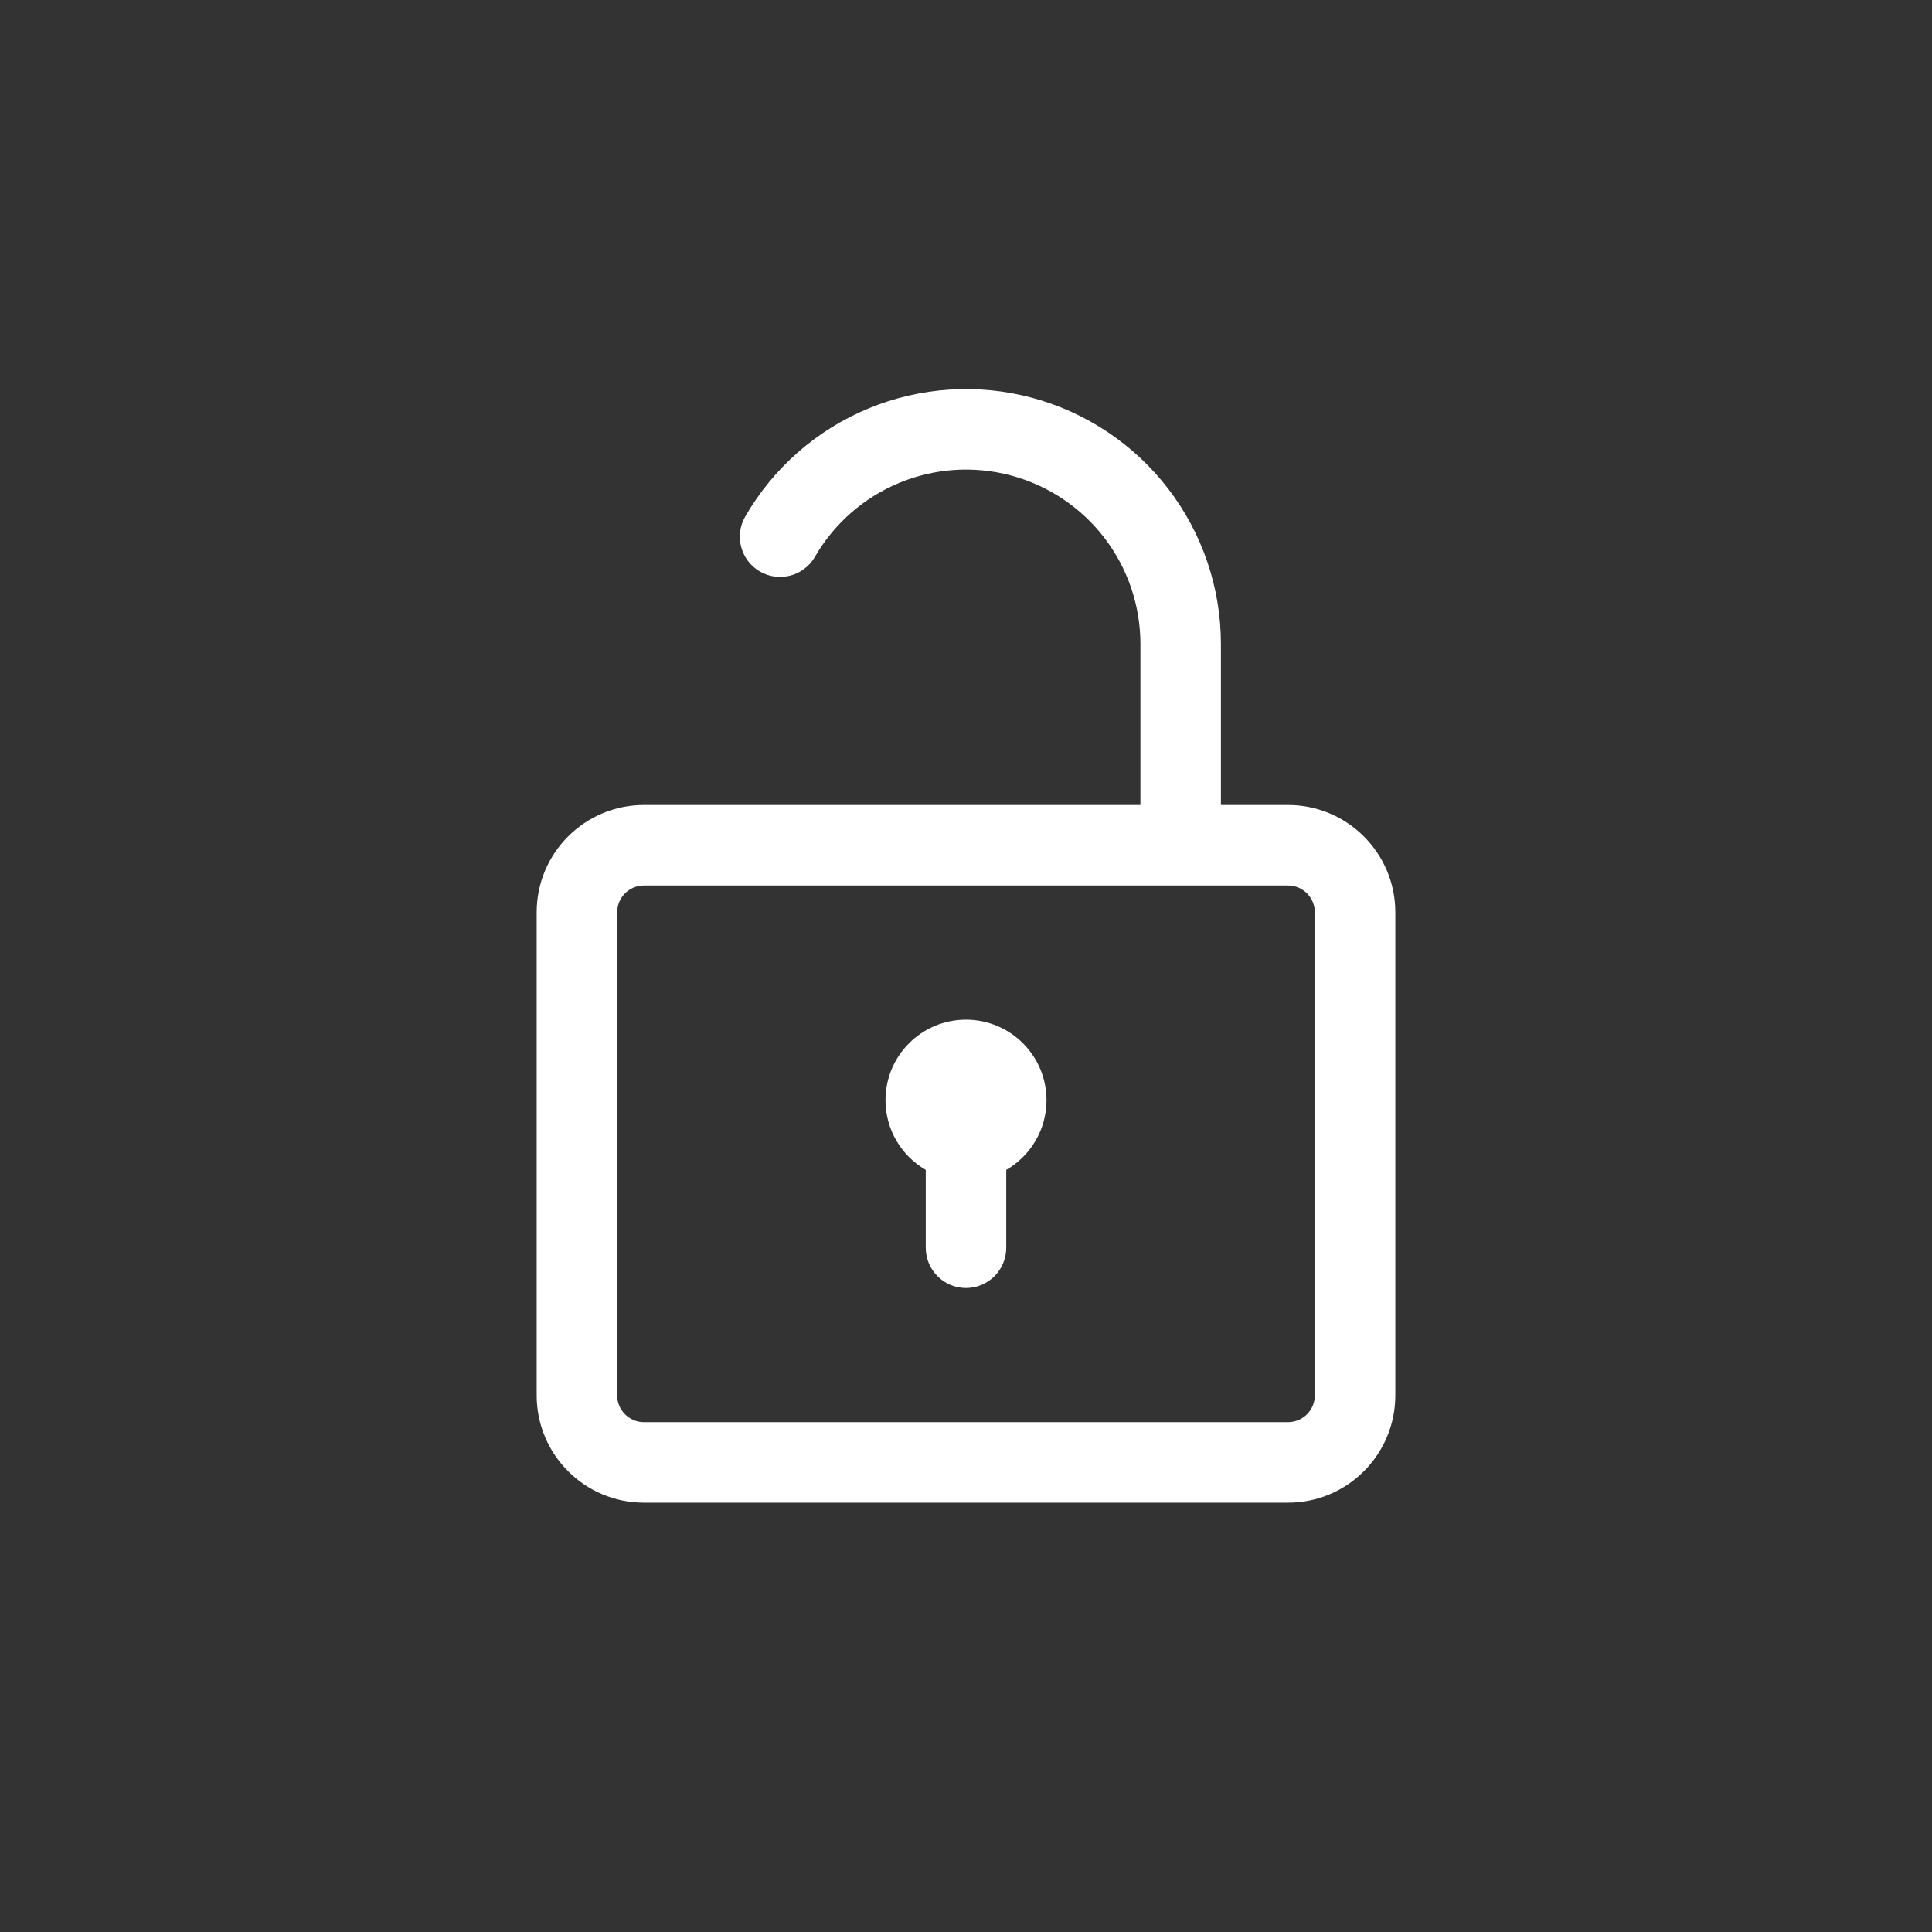 <svg width="144" height="144" viewBox="0 0 144 144" fill="none" xmlns="http://www.w3.org/2000/svg">
<rect x="0" y="0" width="144" height="144" fill="#333333" stroke="none"/>
<path d="M75 87.197C76.793 86.16 78 84.221 78 82C78 78.686 75.314 76 72 76C68.686 76 66 78.686 66 82C66 84.221 67.207 86.16 69 87.197V93C69 94.657 70.343 96 72 96C73.657 96 75 94.657 75 93V87.197Z" fill="white"/>
<path fill-rule="evenodd" clip-rule="evenodd" d="M67.025 35.99C69.669 34.894 72.6 34.702 75.365 35.443C78.129 36.184 80.571 37.816 82.314 40.086C84.056 42.356 85 45.138 85 48V60H48C43.582 60 40 63.582 40 68V104C40 108.418 43.582 112 48 112H96C100.418 112 104 108.418 104 104V68C104 63.582 100.418 60 96 60H91V48C91 43.818 89.62 39.752 87.074 36.434C84.528 33.115 80.958 30.73 76.918 29.647C72.877 28.565 68.593 28.846 64.729 30.446C60.865 32.047 57.637 34.878 55.545 38.5C54.717 39.935 55.209 41.77 56.644 42.598C58.078 43.426 59.913 42.935 60.742 41.5C62.172 39.022 64.381 37.085 67.025 35.99ZM48 66H96C97.105 66 98 66.895 98 68V104C98 105.105 97.105 106 96 106H48C46.895 106 46 105.105 46 104V68C46 66.895 46.895 66 48 66Z" fill="white"/>
</svg>
